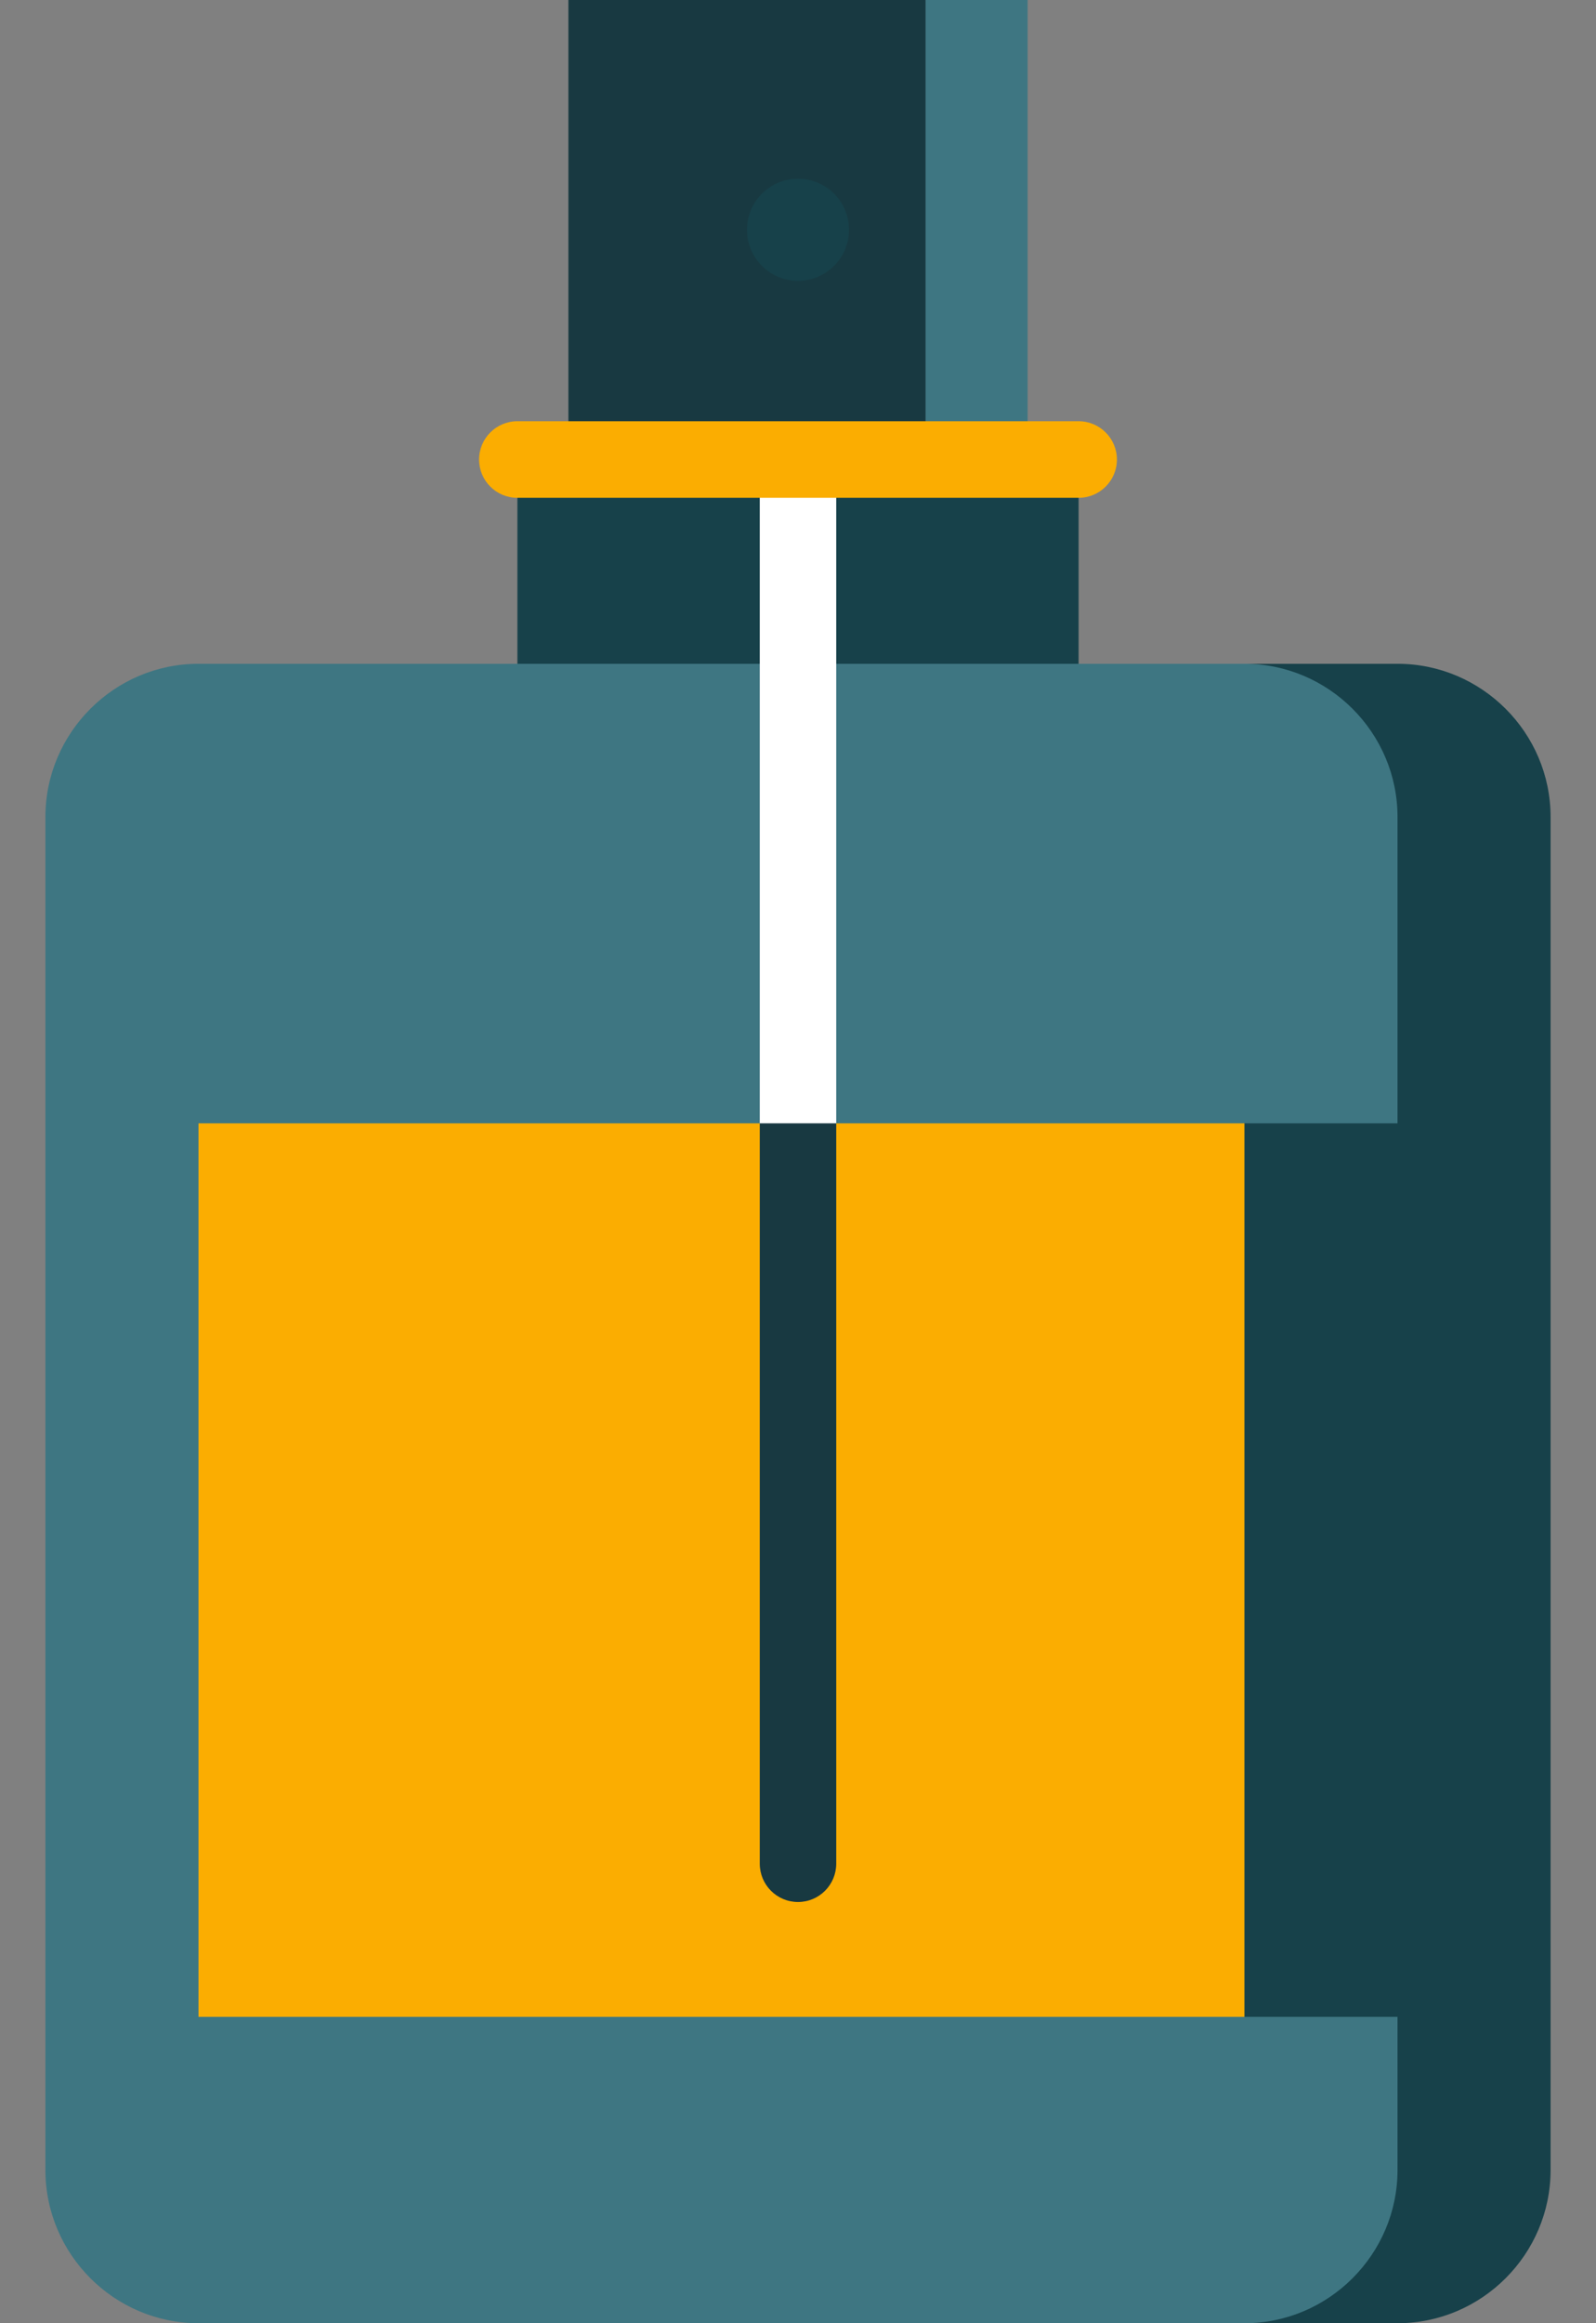 <svg width="22" height="32" viewBox="0 0 22 32" fill="none" xmlns="http://www.w3.org/2000/svg">
<rect x="0" y="0" width="22" height="32" fill="#808080" stroke="none"/>
<path d="M14.165 0V7.736H10.648L12.758 0H14.165Z" fill="#3E7682"/>
<path d="M12.758 0H7.835V7.736H12.758V0Z" fill="#183941"/>
<path d="M14.868 6.33H7.132V10.549H14.868V6.33Z" fill="#17414A"/>
<path d="M19.264 9.143H17.154V32H19.264C20.424 32 21.374 31.051 21.374 29.89V11.253C21.374 10.092 20.424 9.143 19.264 9.143Z" fill="#17414A"/>
<path d="M17.154 9.143H2.736C1.576 9.143 0.626 10.092 0.626 11.253V29.89C0.626 31.051 1.576 32 2.736 32H17.154C18.314 32 19.264 31.051 19.264 29.89V27.78L17.857 21.626L19.264 15.473V11.253C19.264 10.092 18.314 9.143 17.154 9.143Z" fill="#3E7682"/>
<path d="M19.264 15.473V27.78H17.154L12.934 21.626L17.154 15.473H19.264Z" fill="#17414A"/>
<path d="M17.154 15.473H2.736V27.78H17.154V15.473Z" fill="#FBAD01"/>
<path d="M11 3.868C11.388 3.868 11.703 3.553 11.703 3.165C11.703 2.776 11.388 2.462 11 2.462C10.611 2.462 10.297 2.776 10.297 3.165C10.297 3.553 10.611 3.868 11 3.868Z" fill="#17414A"/>
<path d="M11.527 6.33V15.473L11 16.176L10.473 15.473V6.33H11.527Z" fill="white"/>
<path d="M14.868 6.857H7.132C6.84 6.857 6.604 6.621 6.604 6.33C6.604 6.038 6.84 5.802 7.132 5.802H14.868C15.159 5.802 15.396 6.038 15.396 6.33C15.396 6.621 15.159 6.857 14.868 6.857Z" fill="#FBAD01"/>
<path d="M11.527 15.473V25.67C11.527 25.962 11.291 26.198 11 26.198C10.709 26.198 10.473 25.962 10.473 25.67V15.473H11.527Z" fill="#183941"/>
</svg>
